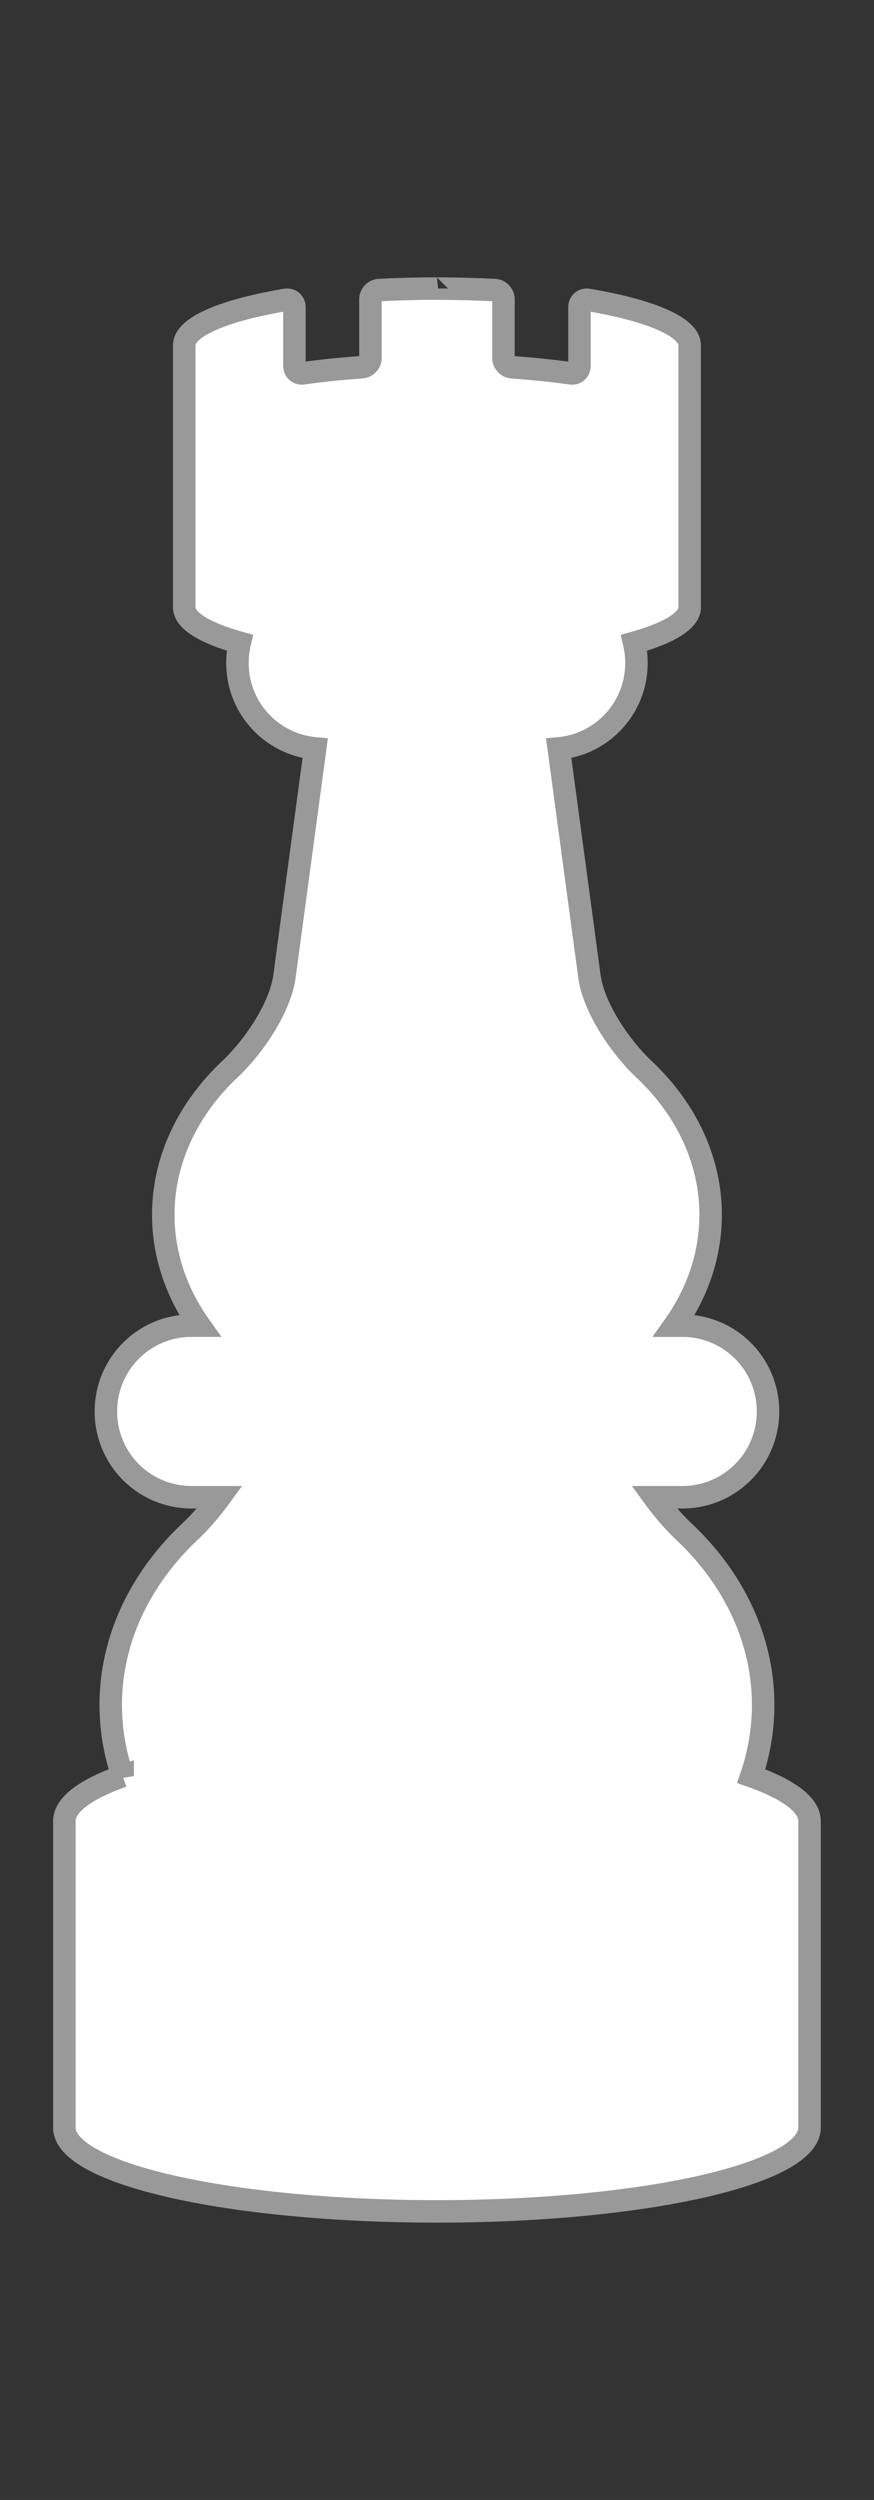 <?xml version="1.0" encoding="UTF-8" standalone="no"?>
<!-- Created with Inkscape (http://www.inkscape.org/) -->

<svg
   width="35mm"
   height="100mm"
   viewBox="0 0 35 100"
   version="1.1"
   id="svg1"
   xmlns="http://www.w3.org/2000/svg"
   xmlns:svg="http://www.w3.org/2000/svg">
  <rect x="0" y="0" width="35" height="100" fill="#333333" stroke="none"/>
  <defs
     id="defs1" />
  <g
     id="layer1"
     transform="translate(-746.05,-0.374)">
    <path
       id="path21"
       style="fill:#ffffff;stroke:#999999;stroke-width:0.9;stroke-linecap:round;stroke-dasharray:none"
       d="m 763.55,11.918 -0.349,10e-4 c -0.675,0.005 -1.333,0.025 -1.968,0.059 -0.192,0.01 -0.348,0.176 -0.348,0.368 v 2.347 c 0,0.192 -0.156,0.358 -0.348,0.371 -0.836,0.058 -1.625,0.14 -2.352,0.243 -0.191,0.027 -0.345,-0.106 -0.345,-0.298 v -2.347 c 0,-0.192 -0.154,-0.325 -0.344,-0.293 -2.469,0.414 -4.068,1.075 -4.068,1.819 v 3.045 5.293 2.139 c 2e-5,0.538 0.833,1.031 2.226,1.42 -0.062,0.259 -0.095,0.529 -0.095,0.807 0,1.794 1.362,3.258 3.113,3.418 l -1.229,9.111 c -0.174,1.287 -1.253,2.845 -2.197,3.734 -1.696,1.598 -2.657,3.653 -2.657,5.807 0,1.616 0.531,3.132 1.459,4.439 h -0.325 c -1.901,0 -3.432,1.531 -3.432,3.432 0,1.901 1.531,3.432 3.432,3.432 h 1.133 c -0.385,0.527 -0.805,1.005 -1.204,1.381 -2.021,1.904 -3.167,4.354 -3.167,6.922 -10e-6,0.988 0.166,1.944 0.477,2.851 a 14.92,3.347 0 0 0 -2.334,1.797 v 12.27 a 14.92,3.347 0 0 0 14.92,3.346 14.92,3.347 0 0 0 14.92,-3.346 14.92,3.347 0 0 0 0,-0.002 v -12.265 a 14.92,3.347 0 0 0 0,-0.002 14.92,3.347 0 0 0 -2.334,-1.797 c 0.311,-0.907 0.477,-1.863 0.477,-2.851 2e-5,-2.567 -1.145,-5.017 -3.167,-6.922 -0.4,-0.376 -0.82,-0.854 -1.204,-1.381 h 1.133 c 1.901,0 3.432,-1.531 3.432,-3.432 0,-1.901 -1.531,-3.432 -3.432,-3.432 h -0.325 c 0.928,-1.306 1.459,-2.822 1.459,-4.439 3e-5,-2.154 -0.961,-4.209 -2.657,-5.807 -0.943,-0.889 -2.023,-2.446 -2.197,-3.734 l -1.229,-9.111 c 1.751,-0.16 3.113,-1.624 3.113,-3.418 0,-0.278 -0.033,-0.548 -0.095,-0.807 1.393,-0.389 2.226,-0.883 2.226,-1.42 v -0.002 -2.137 -5.291 -0.002 -3.043 -0.002 c 0,-0.745 -1.599,-1.405 -4.068,-1.819 -0.19,-0.032 -0.344,0.101 -0.344,0.293 v 2.348 c 0,0.192 -0.154,0.325 -0.345,0.298 -0.727,-0.102 -1.516,-0.184 -2.352,-0.243 -0.192,-0.013 -0.348,-0.179 -0.348,-0.371 v -2.348 c 0,-0.192 -0.156,-0.358 -0.348,-0.368 -0.635,-0.033 -1.293,-0.053 -1.968,-0.058 -0.192,-0.002 -0.349,-10e-4 -0.349,-0.002 z" />
  </g>
</svg>
